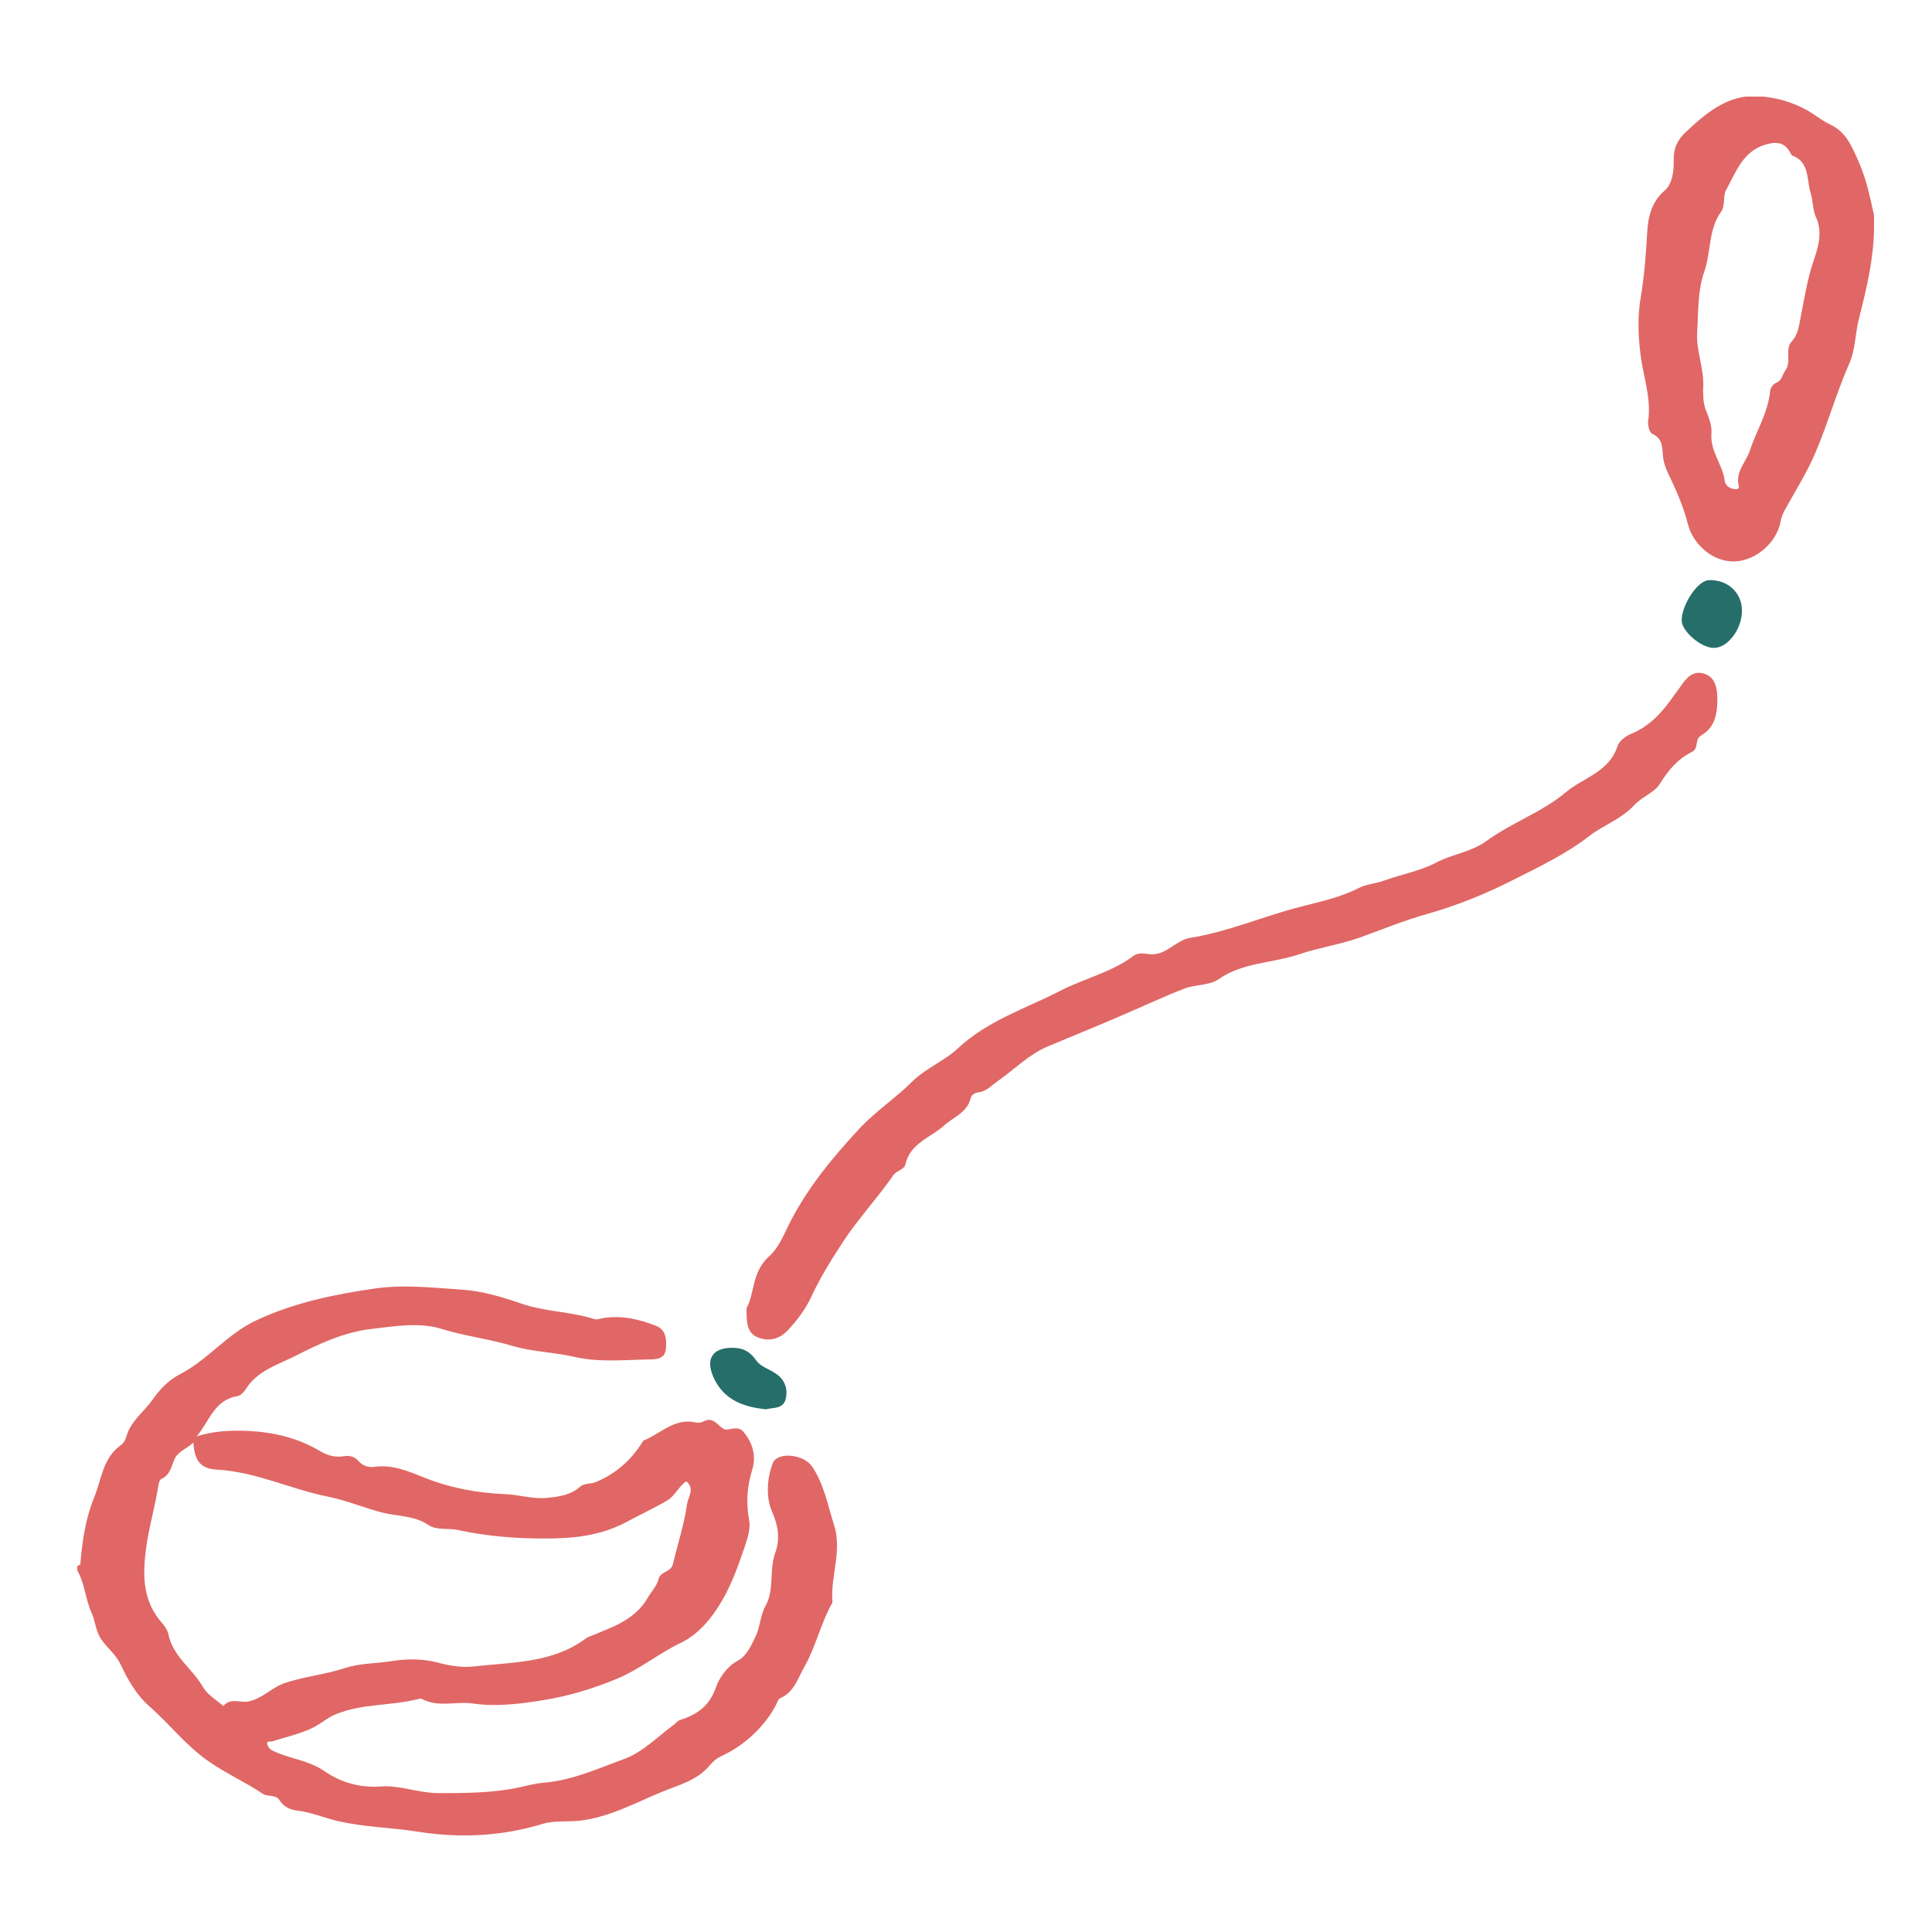 <svg width="120" height="120" viewBox="0 0 120 120" fill="none" xmlns="http://www.w3.org/2000/svg">
<g clip-path="url(#clip0_125_16326)">
<path fill-rule="evenodd" clip-rule="evenodd" d="M4.8 97.271C4.8 97.271 4.989 97.197 4.989 97.153C5.106 95.737 5.31 94.321 5.849 93.008C6.301 91.901 6.388 90.574 7.466 89.792C7.656 89.659 7.772 89.482 7.845 89.246C8.108 88.258 8.953 87.697 9.492 86.915C9.987 86.207 10.541 85.676 11.24 85.322C12.945 84.422 14.126 82.844 15.932 82.003C18.307 80.896 20.77 80.395 23.32 80.026C25.112 79.775 26.89 79.982 28.667 80.1C29.95 80.188 31.188 80.557 32.339 80.955C33.855 81.486 35.428 81.457 36.915 81.929C37.075 81.988 37.279 81.9 37.468 81.87C38.605 81.678 39.698 81.944 40.732 82.342C41.373 82.578 41.417 83.227 41.359 83.788C41.301 84.393 40.82 84.437 40.281 84.437C38.736 84.466 37.177 84.629 35.662 84.275C34.379 83.98 33.053 83.965 31.829 83.596C30.387 83.168 28.901 82.991 27.458 82.549C26.074 82.106 24.529 82.371 23.028 82.549C21.324 82.755 19.794 83.478 18.322 84.23C17.229 84.776 15.961 85.145 15.248 86.31C15.131 86.487 14.927 86.694 14.723 86.723C13.309 86.959 12.989 88.302 12.217 89.216C13.266 88.877 14.315 88.833 15.393 88.877C16.981 88.951 18.497 89.305 19.881 90.131C20.347 90.411 20.843 90.544 21.396 90.441C21.703 90.397 22.023 90.47 22.242 90.721C22.533 91.061 22.897 91.164 23.291 91.105C24.384 90.957 25.374 91.385 26.336 91.769C27.953 92.418 29.615 92.728 31.334 92.801C32.223 92.831 33.083 93.126 33.986 93.037C34.729 92.963 35.443 92.86 36.011 92.359C36.317 92.093 36.681 92.196 37.017 92.049C38.284 91.518 39.217 90.677 39.931 89.526C39.931 89.497 39.96 89.482 39.989 89.467C41.038 89.04 41.898 88.066 43.18 88.346C43.37 88.39 43.544 88.376 43.734 88.272C44.317 87.992 44.55 88.523 44.958 88.759C45.235 88.907 45.803 88.479 46.182 88.936C46.75 89.63 46.983 90.411 46.721 91.296C46.401 92.329 46.328 93.332 46.532 94.424C46.619 94.881 46.459 95.486 46.269 96.032C45.861 97.242 45.424 98.466 44.783 99.528C44.186 100.517 43.399 101.505 42.291 102.036C40.907 102.7 39.712 103.703 38.27 104.293C36.827 104.883 35.341 105.341 33.797 105.591C32.339 105.827 30.868 106.019 29.411 105.813C28.332 105.65 27.225 106.078 26.19 105.518C26.147 105.488 26.074 105.503 26.03 105.518C24.34 105.96 22.533 105.798 20.887 106.462C20.508 106.609 20.158 106.875 19.808 107.096C18.919 107.657 17.899 107.834 16.923 108.158C16.821 108.202 16.501 108.084 16.617 108.394C16.661 108.497 16.719 108.63 16.923 108.733C17.972 109.25 19.152 109.309 20.187 110.032C21.12 110.681 22.344 111.064 23.655 110.961C24.821 110.873 25.972 111.359 27.181 111.374C28.886 111.374 30.576 111.374 32.237 111.02C32.762 110.902 33.272 110.769 33.797 110.725C35.56 110.578 37.162 109.84 38.78 109.25C39.916 108.837 40.849 107.863 41.854 107.126C41.985 107.037 42.058 106.889 42.248 106.83C43.297 106.491 44.069 105.975 44.477 104.78C44.652 104.264 45.147 103.511 45.788 103.172C46.415 102.833 46.663 102.184 46.94 101.623C47.216 101.048 47.216 100.34 47.552 99.735C48.105 98.746 47.77 97.551 48.134 96.504C48.469 95.589 48.353 94.793 47.93 93.834C47.581 93.008 47.624 91.842 48.003 90.869C48.295 90.161 49.927 90.308 50.451 91.105C51.18 92.182 51.398 93.45 51.792 94.675C52.331 96.312 51.573 97.891 51.704 99.499C51.704 99.543 51.675 99.602 51.646 99.646C50.961 100.885 50.655 102.316 49.97 103.511C49.592 104.175 49.329 105.09 48.499 105.459C48.426 105.488 48.353 105.547 48.324 105.621C47.756 106.948 46.415 108.32 44.9 109.029C44.565 109.176 44.317 109.368 44.084 109.648C43.282 110.622 42.073 110.887 40.995 111.345C39.377 112.023 37.803 112.879 36.011 113.085C35.239 113.174 34.452 113.056 33.68 113.292C31.159 114.059 28.565 114.177 26.015 113.779C24.296 113.498 22.548 113.498 20.828 113.071C20.07 112.879 19.313 112.569 18.511 112.466C18.103 112.422 17.652 112.274 17.375 111.831C17.142 111.433 16.632 111.625 16.326 111.418C15.218 110.666 13.98 110.135 12.872 109.338C11.503 108.365 10.512 107.067 9.288 105.99C8.486 105.296 7.947 104.352 7.496 103.393C7.219 102.788 6.694 102.39 6.33 101.874C5.922 101.328 5.937 100.723 5.703 100.207C5.281 99.307 5.281 98.289 4.742 97.448V97.271H4.8ZM11.998 89.615C11.575 89.998 11.007 90.175 10.818 90.677C10.628 91.149 10.541 91.636 10.002 91.872C9.914 91.916 9.871 92.108 9.842 92.241C9.638 93.568 9.244 94.867 9.069 96.209C8.836 97.979 8.894 99.513 10.118 100.871C10.279 101.062 10.424 101.298 10.468 101.549C10.658 102.42 11.226 103.054 11.78 103.688C12.1 104.042 12.377 104.396 12.625 104.809C12.902 105.282 13.441 105.591 13.878 105.96C14.315 105.429 14.927 105.783 15.437 105.68C16.282 105.503 16.865 104.839 17.593 104.573C18.817 104.131 20.158 104.028 21.396 103.615C22.373 103.29 23.364 103.334 24.34 103.172C25.258 103.024 26.263 103.024 27.167 103.26C27.924 103.467 28.682 103.585 29.396 103.511C31.815 103.231 34.35 103.319 36.448 101.726C36.536 101.667 36.652 101.638 36.754 101.593C38.066 101.048 39.435 100.62 40.237 99.233C40.455 98.85 40.791 98.525 40.907 98.068C41.024 97.596 41.679 97.655 41.796 97.153C42.087 95.914 42.495 94.689 42.67 93.436C42.728 93.022 43.18 92.462 42.627 92.005C42.16 92.314 41.956 92.875 41.461 93.185C40.616 93.686 39.712 94.099 38.867 94.557C37.206 95.427 35.516 95.56 33.797 95.56C32.004 95.56 30.183 95.412 28.434 95.029C27.808 94.896 27.123 95.073 26.584 94.704C25.753 94.144 24.733 94.188 23.83 93.967C22.664 93.686 21.571 93.2 20.391 92.963C18.074 92.506 15.903 91.415 13.47 91.282C12.435 91.223 12.085 90.707 12.013 89.615H11.998Z" fill="#E06765"/>
<path fill-rule="evenodd" clip-rule="evenodd" d="M46.342 81.295C46.881 80.424 46.663 79.023 47.77 78.034C48.368 77.518 48.688 76.662 49.067 75.925C50.189 73.727 51.763 71.838 53.409 70.068C54.371 69.036 55.624 68.21 56.644 67.192C57.518 66.336 58.669 65.893 59.5 65.112C61.35 63.386 63.667 62.663 65.824 61.556C67.325 60.775 69.029 60.406 70.399 59.373C70.72 59.122 71.128 59.255 71.463 59.27C72.468 59.329 73.022 58.399 73.925 58.252C76.228 57.883 78.37 56.954 80.614 56.364C81.881 56.024 83.193 55.773 84.402 55.154C84.883 54.903 85.466 54.888 86.005 54.682C87.054 54.298 88.205 54.106 89.21 53.575C90.216 53.044 91.382 52.926 92.329 52.233C93.888 51.097 95.811 50.433 97.254 49.209C98.317 48.309 99.949 47.955 100.459 46.362C100.547 46.052 100.94 45.727 101.348 45.565C102.485 45.093 103.272 44.208 103.956 43.219C104.102 43.013 104.262 42.821 104.408 42.6C104.758 42.069 105.195 41.626 105.865 41.848C106.521 42.069 106.652 42.688 106.667 43.308C106.681 44.237 106.565 45.152 105.676 45.668C105.239 45.919 105.53 46.48 105.093 46.701C104.204 47.144 103.621 47.837 103.082 48.707C102.762 49.224 101.96 49.504 101.494 50.02C100.707 50.876 99.6 51.245 98.74 51.908C97.254 53.059 95.593 53.841 93.961 54.667C92.27 55.523 90.522 56.231 88.671 56.762C87.272 57.145 85.844 57.736 84.446 58.237C83.251 58.665 81.91 58.857 80.701 59.27C79.054 59.83 77.218 59.757 75.689 60.819C75.091 61.232 74.26 61.129 73.546 61.409C72.221 61.925 70.938 62.53 69.627 63.091C68.126 63.74 66.596 64.359 65.081 64.994C63.915 65.48 63.026 66.41 61.992 67.133C61.598 67.398 61.292 67.782 60.797 67.841C60.535 67.87 60.331 68.018 60.287 68.224C60.054 69.124 59.223 69.375 58.64 69.906C57.795 70.673 56.513 70.998 56.221 72.37C56.163 72.62 55.653 72.738 55.478 73.004C54.502 74.42 53.322 75.674 52.389 77.09C51.675 78.182 50.947 79.333 50.393 80.542C50.029 81.324 49.519 82.003 48.936 82.622C48.411 83.183 47.785 83.33 47.1 83.08C46.43 82.829 46.357 82.224 46.371 81.309L46.342 81.295Z" fill="#E06765"/>
<path fill-rule="evenodd" clip-rule="evenodd" d="M116.4 13.405C116.473 15.884 115.934 17.89 115.438 19.896C115.22 20.796 115.249 21.711 114.855 22.596C114.069 24.381 113.544 26.269 112.786 28.054C112.262 29.308 111.519 30.474 110.863 31.669C110.746 31.89 110.644 32.111 110.601 32.377C110.367 33.69 109.071 34.811 107.774 34.87C106.36 34.929 105.136 33.778 104.83 32.524C104.539 31.388 104.073 30.37 103.577 29.323C103.461 29.072 103.359 28.792 103.315 28.526C103.213 27.936 103.373 27.287 102.63 26.948C102.455 26.874 102.339 26.417 102.368 26.166C102.586 24.72 102.047 23.348 101.887 21.947C101.741 20.767 101.712 19.601 101.916 18.421C102.135 17.094 102.237 15.766 102.31 14.423C102.368 13.465 102.572 12.55 103.388 11.842C103.883 11.414 103.971 10.617 103.956 9.954C103.942 9.201 104.189 8.685 104.714 8.198C105.952 7.033 107.264 5.926 109.027 5.97C110.367 6.015 111.679 6.413 112.815 7.21C113.107 7.416 113.398 7.608 113.719 7.755C114.68 8.213 115.045 9.142 115.438 10.027C115.963 11.207 116.196 12.476 116.4 13.376V13.405ZM105.778 24.145C105.807 24.455 105.748 24.897 105.938 25.428C106.098 25.856 106.346 26.387 106.302 26.933C106.2 28.025 107.016 28.866 107.133 29.898C107.162 30.134 107.41 30.326 107.686 30.37C107.818 30.4 108.051 30.385 108.007 30.223C107.759 29.323 108.429 28.733 108.677 28.01C109.085 26.771 109.814 25.635 109.945 24.307C109.974 24.086 110.12 23.865 110.324 23.776C110.688 23.629 110.703 23.26 110.892 23.009C111.3 22.463 110.834 21.726 111.285 21.209C111.577 20.885 111.679 20.531 111.766 20.103C112.029 18.79 112.218 17.462 112.655 16.164C112.917 15.412 113.223 14.423 112.801 13.509C112.582 13.022 112.611 12.447 112.466 12.004C112.203 11.193 112.422 10.057 111.315 9.659C111.256 9.629 111.227 9.526 111.183 9.452C110.819 8.818 110.309 8.788 109.668 8.98C108.24 9.393 107.818 10.706 107.206 11.812C107.002 12.181 107.176 12.757 106.9 13.155C106.098 14.261 106.288 15.648 105.85 16.887C105.442 18.052 105.486 19.41 105.413 20.708C105.355 21.829 105.85 22.847 105.792 24.13L105.778 24.145Z" fill="#E06765"/>
<path fill-rule="evenodd" clip-rule="evenodd" d="M47.581 87.535C46.153 87.387 44.929 86.945 44.302 85.514C43.807 84.378 44.288 83.714 45.468 83.714C46.182 83.714 46.575 83.95 46.983 84.511C47.231 84.879 47.756 85.027 48.149 85.292C48.703 85.647 48.936 86.178 48.819 86.812C48.688 87.549 48.047 87.402 47.581 87.535V87.535Z" fill="#266E69"/>
<path fill-rule="evenodd" clip-rule="evenodd" d="M108.196 37.983C108.167 39.133 107.278 40.269 106.433 40.24C105.646 40.24 104.452 39.192 104.452 38.543C104.452 37.54 105.457 36.05 106.142 36.035C107.337 35.991 108.226 36.847 108.196 37.983V37.983Z" fill="#266E69"/>
</g>
<defs>
<clipPath id="clip0_125_16326">
<rect width="111.6" height="108" fill="white" transform="translate(4.8 6)"/>
</clipPath>
</defs>
</svg>
